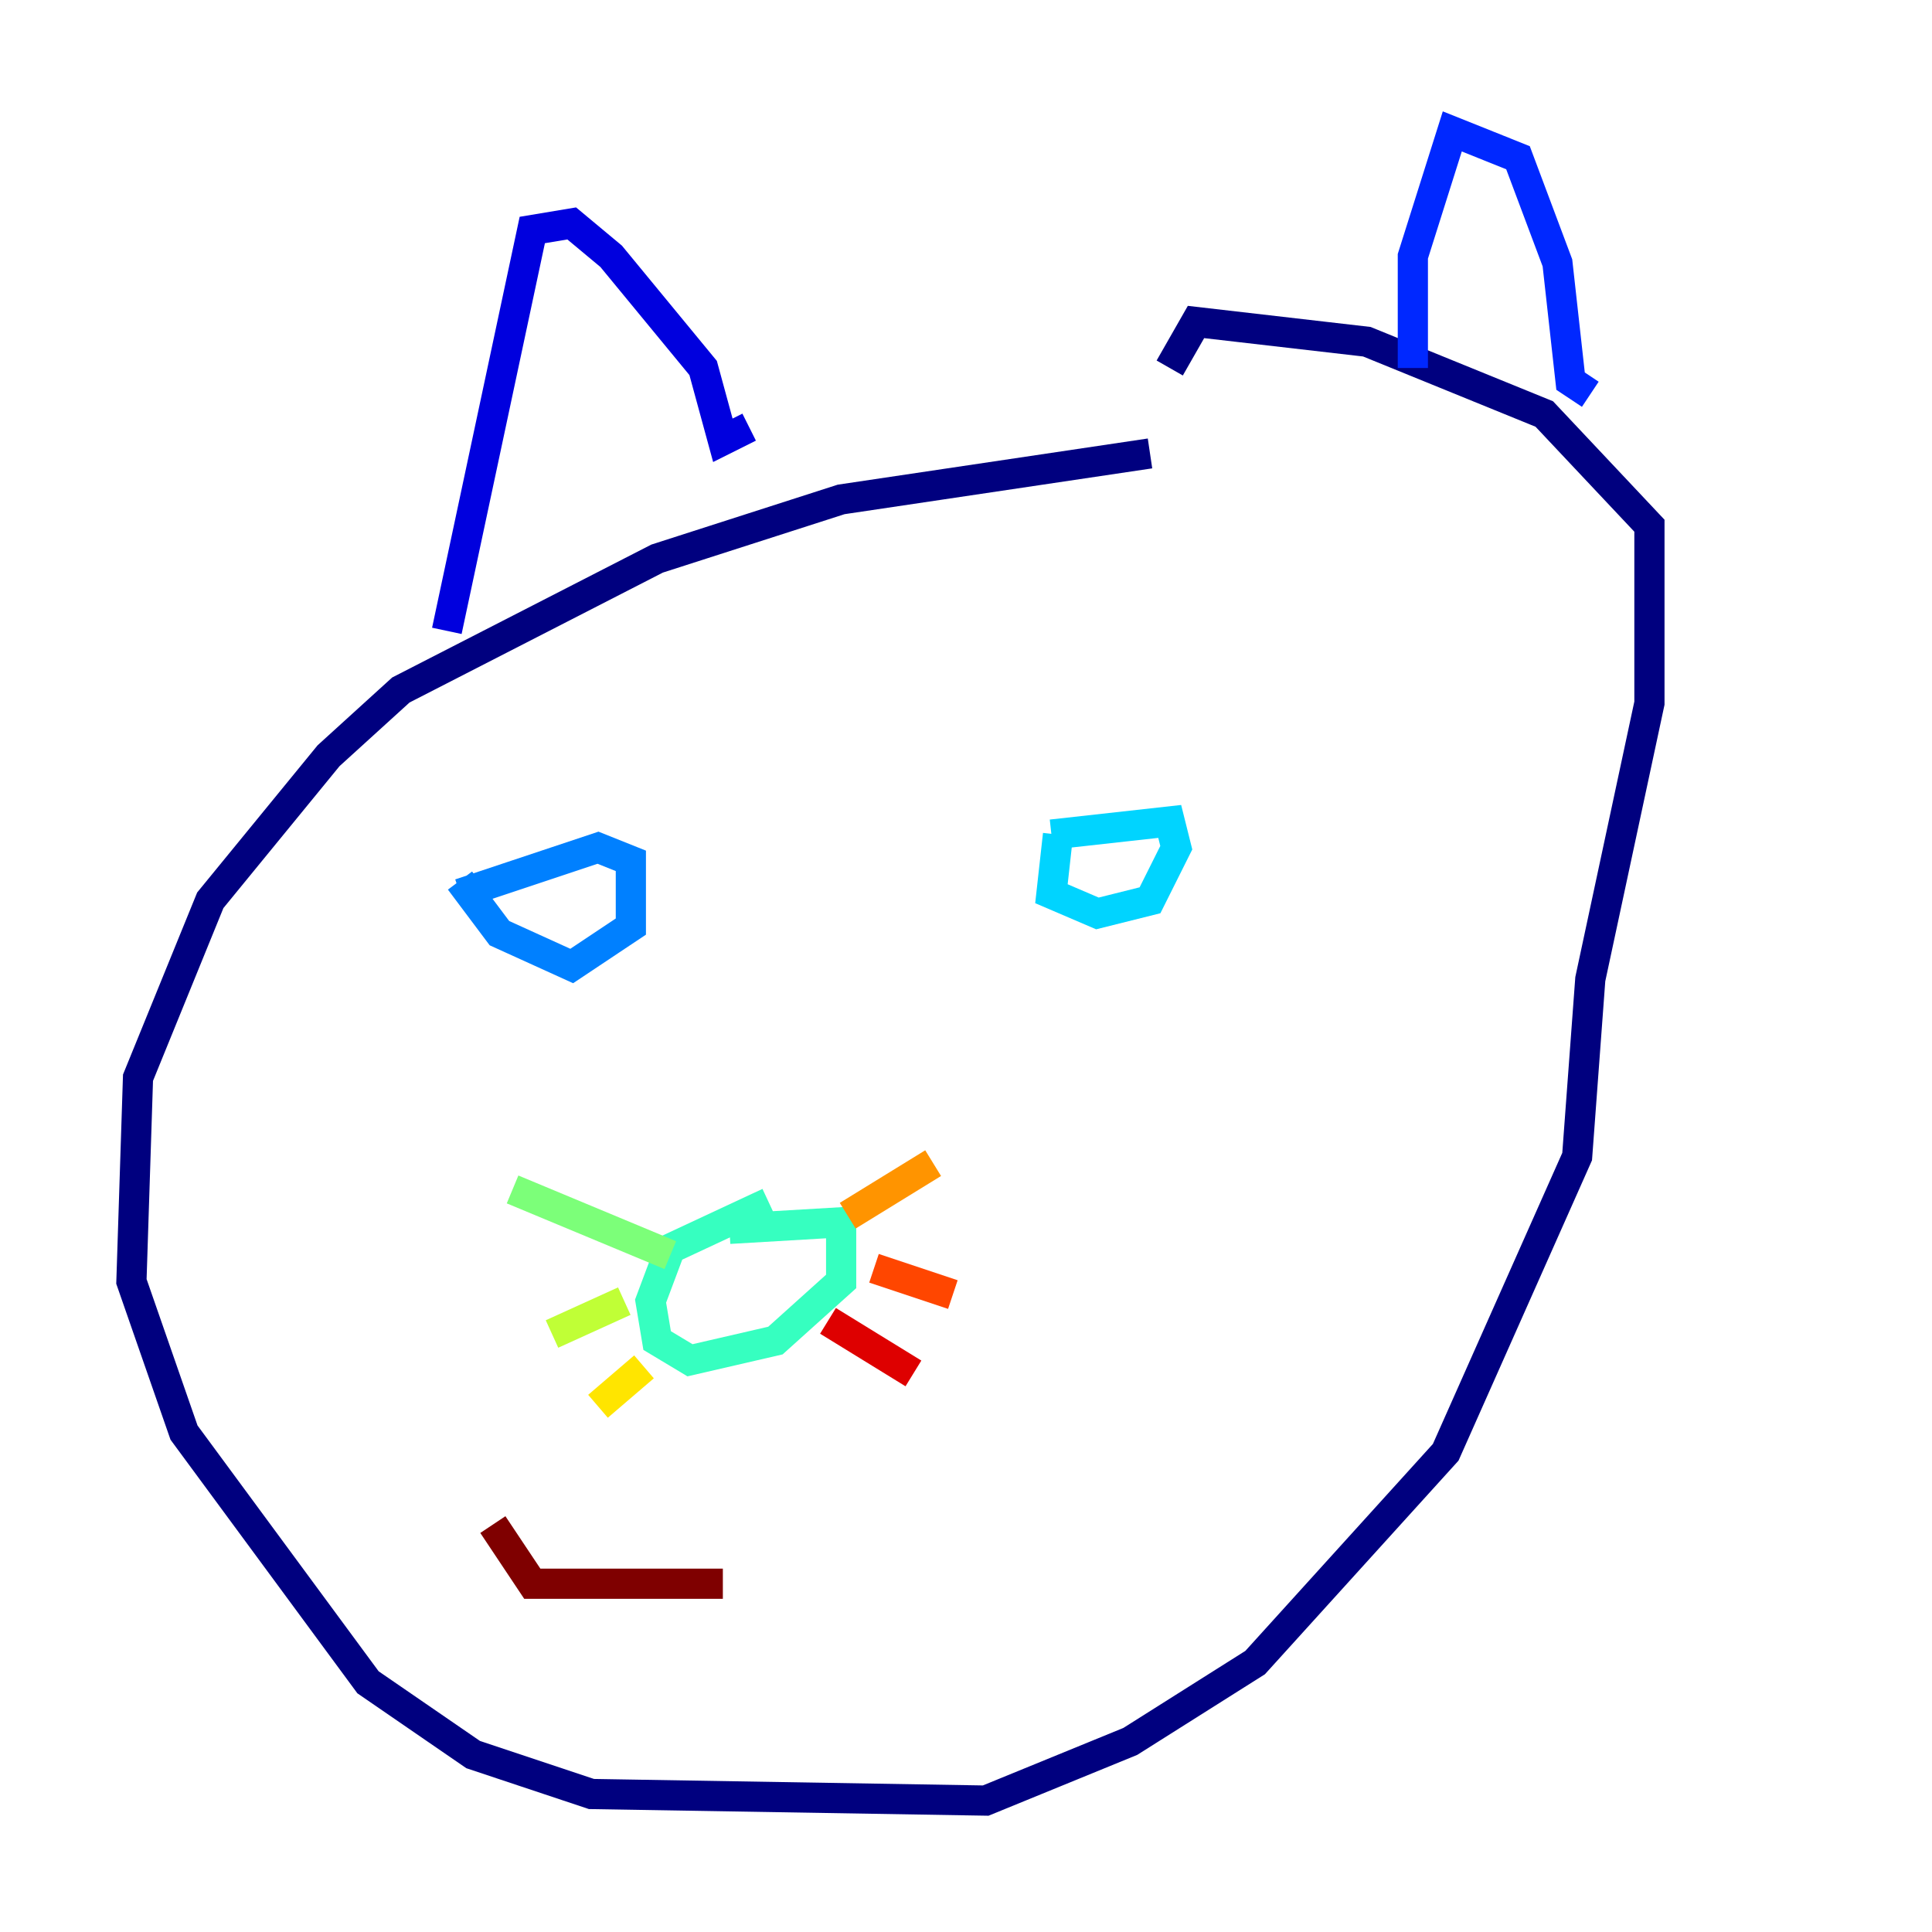<?xml version="1.0" encoding="utf-8" ?>
<svg baseProfile="tiny" height="128" version="1.2" viewBox="0,0,128,128" width="128" xmlns="http://www.w3.org/2000/svg" xmlns:ev="http://www.w3.org/2001/xml-events" xmlns:xlink="http://www.w3.org/1999/xlink"><defs /><polyline fill="none" points="76.191,30.041 55.728,33.088 43.537,37.007 26.558,45.714 21.769,50.068 13.932,59.646 9.143,71.401 8.707,84.898 12.191,94.912 24.381,111.456 31.347,116.245 39.184,118.857 65.306,119.293 74.884,115.374 83.156,110.15 95.782,96.218 104.49,76.626 105.361,64.871 109.279,46.585 109.279,34.83 102.313,27.429 90.558,22.64 79.238,21.333 77.497,24.381" stroke="#00007f" stroke-width="2" /><polyline fill="none" points="29.605,41.796 35.265,15.238 37.878,14.803 40.49,16.98 46.585,24.381 47.891,29.17 49.633,28.299" stroke="#0000de" stroke-width="2" /><polyline fill="none" points="93.605,24.381 93.605,16.98 96.218,8.707 100.571,10.449 103.184,17.415 104.054,25.252 105.361,26.122" stroke="#0028ff" stroke-width="2" /><polyline fill="none" points="30.476,59.211 39.619,56.163 41.796,57.034 41.796,59.211 41.796,61.388 37.878,64.0 33.088,61.823 30.476,58.34" stroke="#0080ff" stroke-width="2" /><polyline fill="none" points="70.095,55.292 69.66,59.211 72.707,60.517 76.191,59.646 77.932,56.163 77.497,54.422 69.66,55.292" stroke="#00d4ff" stroke-width="2" /><polyline fill="none" points="50.939,79.674 44.408,82.721 43.102,86.204 43.537,88.816 45.714,90.122 51.374,88.816 55.728,84.898 55.728,80.98 48.327,81.415" stroke="#36ffc0" stroke-width="2" /><polyline fill="none" points="44.408,83.156 33.959,78.803" stroke="#7cff79" stroke-width="2" /><polyline fill="none" points="41.361,86.204 36.571,88.381" stroke="#c0ff36" stroke-width="2" /><polyline fill="none" points="42.667,90.558 39.619,93.17" stroke="#ffe500" stroke-width="2" /><polyline fill="none" points="56.163,80.544 61.823,77.061" stroke="#ff9400" stroke-width="2" /><polyline fill="none" points="57.905,84.027 63.129,85.769" stroke="#ff4600" stroke-width="2" /><polyline fill="none" points="54.857,87.51 60.517,90.993" stroke="#de0000" stroke-width="2" /><polyline fill="none" points="32.653,101.007 35.265,104.925 47.891,104.925" stroke="#7f0000" stroke-width="2" /></svg>